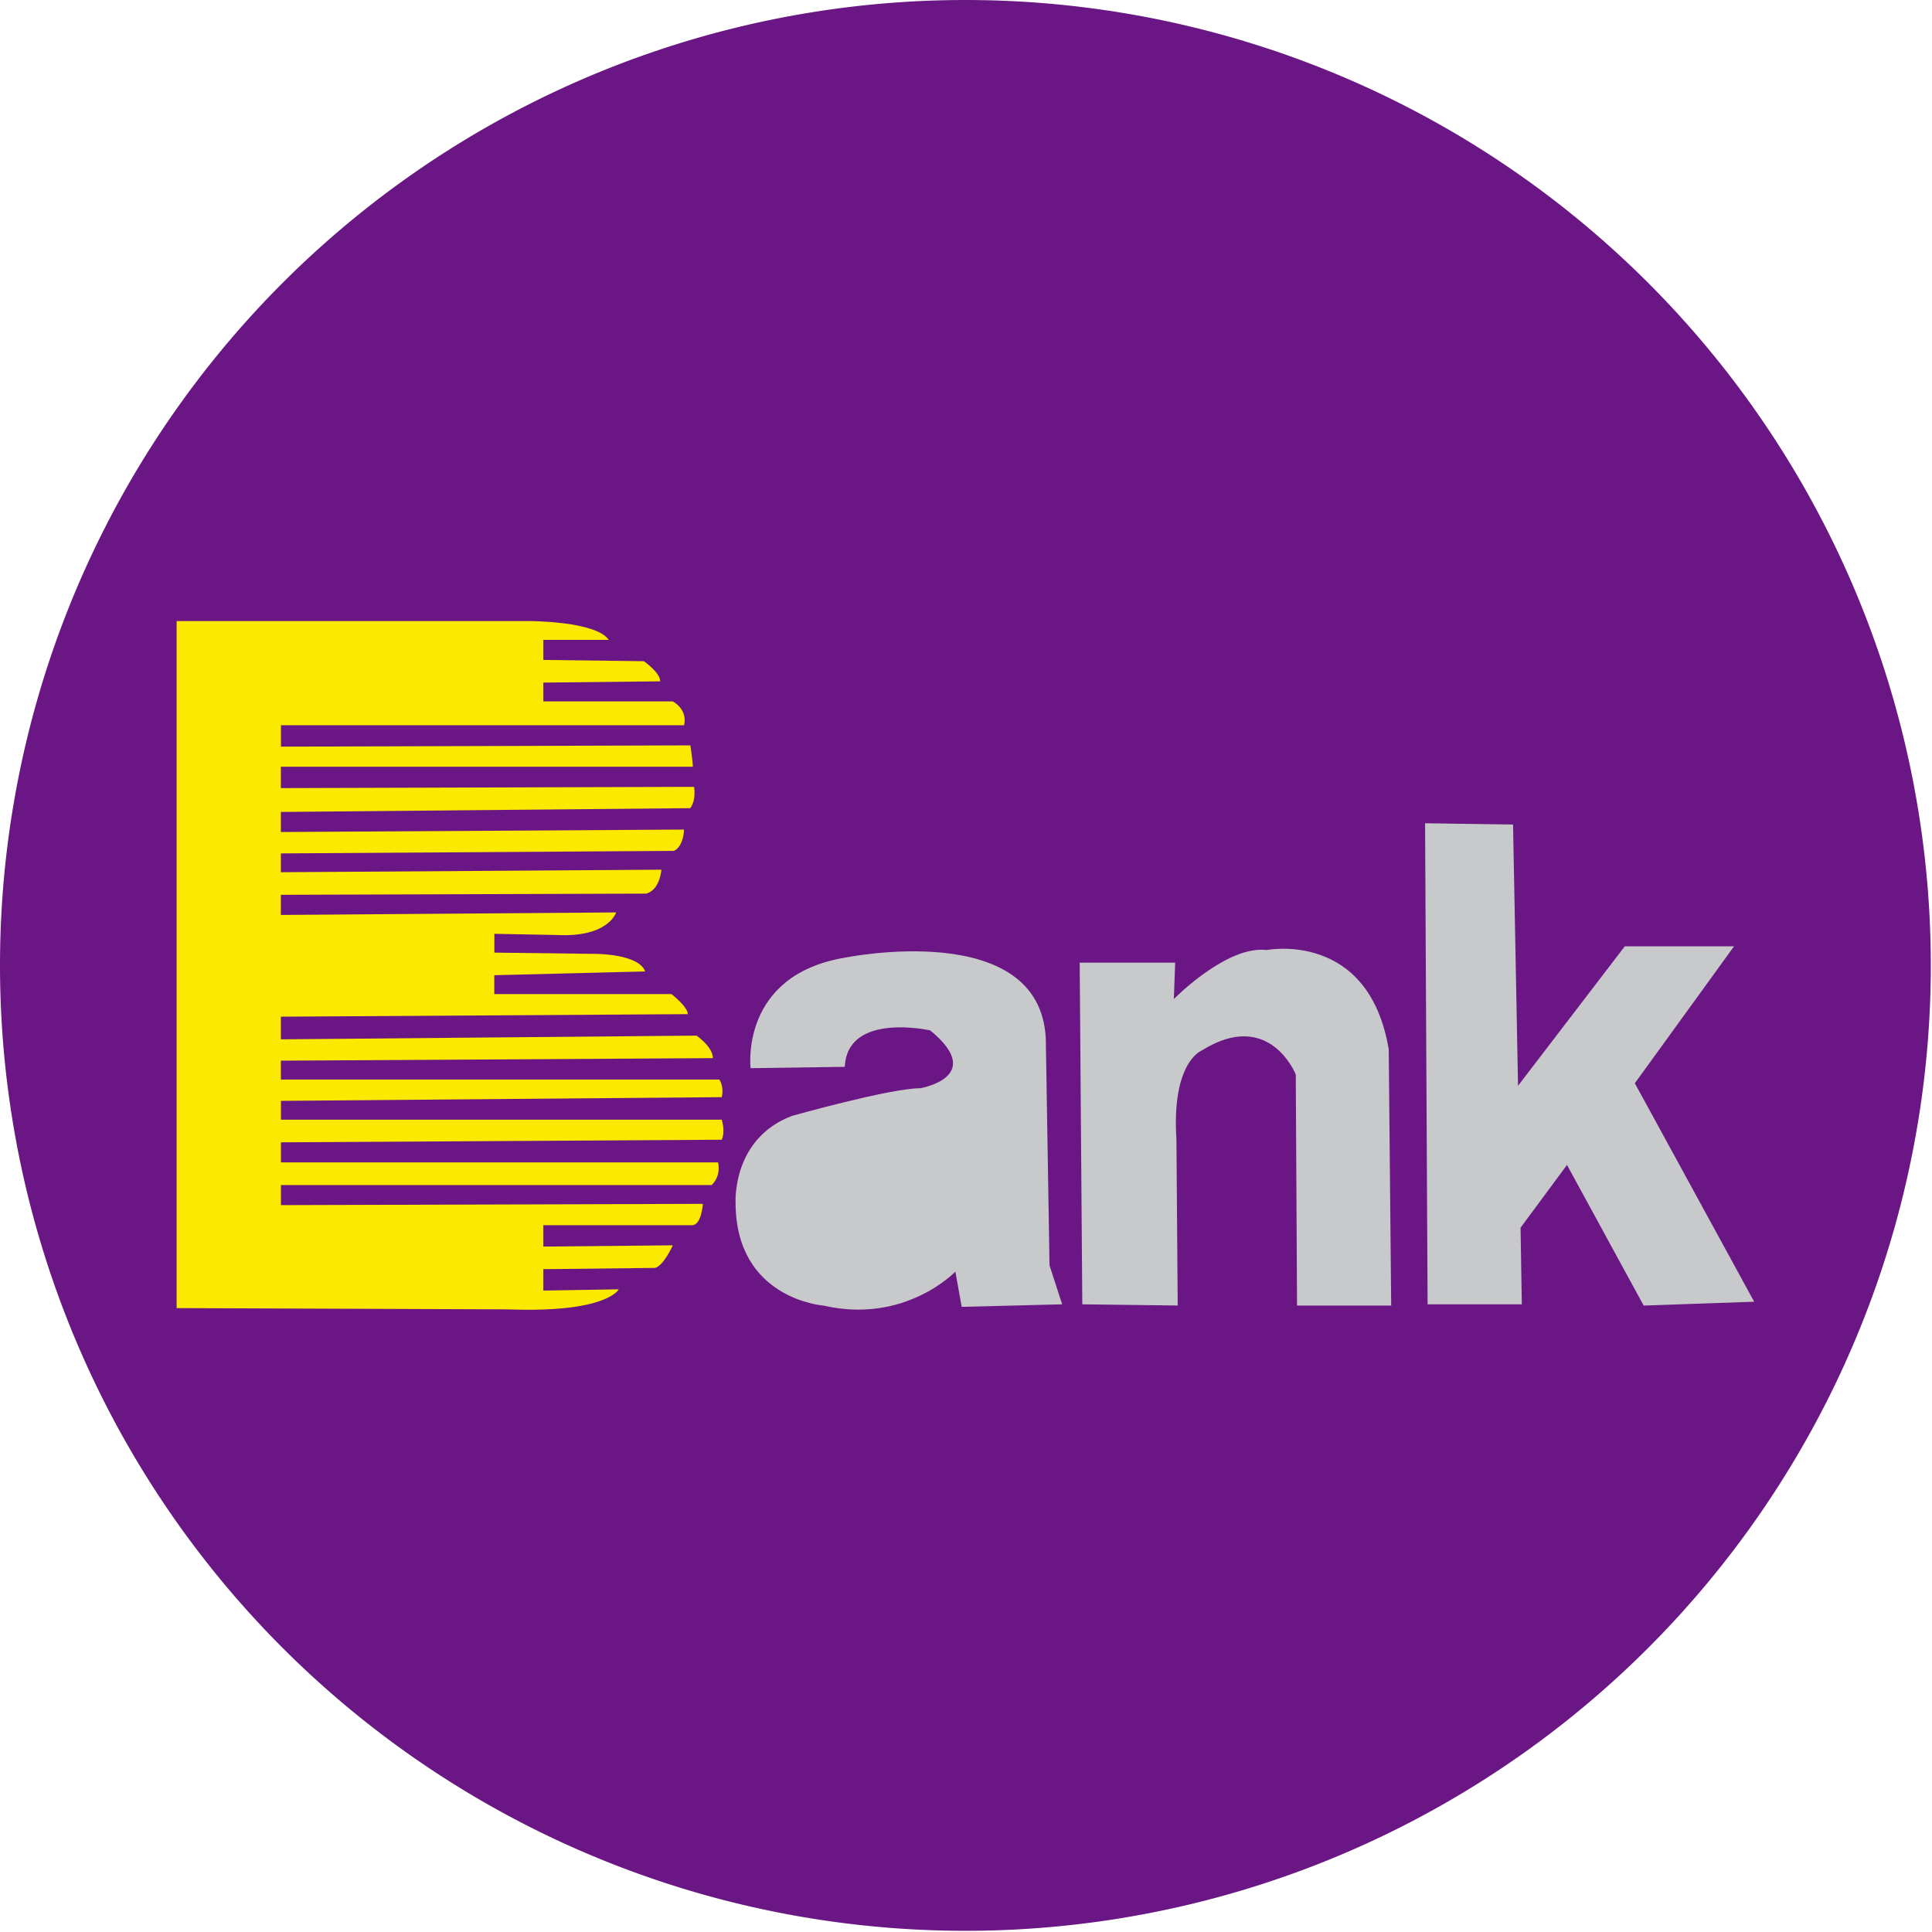 <?xml version="1.0" standalone="no"?><!DOCTYPE svg PUBLIC "-//W3C//DTD SVG 1.1//EN" "http://www.w3.org/Graphics/SVG/1.1/DTD/svg11.dtd"><svg t="1577259676439" class="icon" viewBox="0 0 1024 1024" version="1.1" xmlns="http://www.w3.org/2000/svg" p-id="1346" xmlns:xlink="http://www.w3.org/1999/xlink" width="48" height="48"><defs><style type="text/css"></style></defs><path d="M0 511.685a511.685 511.685 0 1 0 1023.37 0 511.685 511.685 0 0 0-1023.37 0z" fill="#6A1684" p-id="1347"></path><path d="M93.617 329.177h187.077s35.249 0 41.945 9.964h-34.658v10.634l53.287 0.67s8.665 6.026 8.665 10.673l-61.952 0.67v9.964h68.608s7.995 4.017 5.986 12.642H148.913v11.343l217.009-0.67s1.3 8.665 1.3 11.303H148.874v11.343l218.978-0.67s1.339 6.656-1.969 11.303l-217.009 2.009v10.634l213.662-1.3s0 8.665-5.317 11.303l-208.345 1.339v9.964l201.689-1.339s-0.709 10.634-7.995 12.682l-193.694 0.63v10.673l177.703-1.339s-3.978 13.312-31.271 11.973l-33.28-0.63v9.964l53.918 0.67s22.646 0 25.994 9.295l-79.951 2.009v10.004h93.893s8.665 6.656 8.665 10.634l-215.67 1.339v12.012l220.318-1.969s8.665 5.947 8.665 11.934l-228.982 1.339v10.004H381.243s2.639 3.348 1.3 9.334l-233.63 1.969v9.964h233.63s2.009 5.986 0 10.634l-233.63 1.378v10.634h231.66s1.969 6.695-3.348 12.012H148.913v10.634l223.626-0.67s-0.63 10.634-5.317 11.303H287.98v11.343l68.608-0.67s-4.687 10.634-9.334 11.973l-59.274 0.67v11.343l39.975-0.67s-6.026 12.603-58.565 10.634l-175.774-0.67V329.177z" fill="#FBE900" p-id="1348"></path><path d="M397.824 566.154s-5.947-49.231 49.979-58.565c0 0 103.818-21.307 106.496 43.244l1.969 119.847 6.695 20.638-53.248 1.339-3.348-18.668s-26.624 27.963-69.908 17.999c0 0-46.592-3.348-46.592-54.626 0 0-1.969-33.91 29.932-45.922 0 0 51.988-14.651 67.938-14.651 0 0 35.289-5.986 5.317-30.641 0 0-43.953-9.964-45.292 19.298l-49.94 0.709z m174.474-55.926h50.57l-0.709 19.298s27.963-28.593 49.31-25.994c0 0 53.957-10.634 64.591 52.657l1.3 135.798h-49.9l-0.67-122.486s-13.982-35.289-49.94-12.642c0 0-15.99 5.986-13.312 47.262l0.67 87.828-50.57-0.63-1.378-181.09z m183.02-73.886l46.631 0.67 2.639 138.476 56.596-73.925h57.895l-52.578 72.586 63.252 115.791-58.565 2.048-40.645-74.555-24.615 33.28 0.67 40.606h-49.94l-1.339-254.976z m-249.62 168.448s-0.67 19.298 0 23.276c0 0-5.986 19.298-22.646 22.646 0 0-31.98 19.298-42.614-5.317 0 0-4.647-14.651 10.634-20.638 0 0 51.988-13.351 54.626-19.968z" fill="#C8C9CA" p-id="1349"></path></svg>
